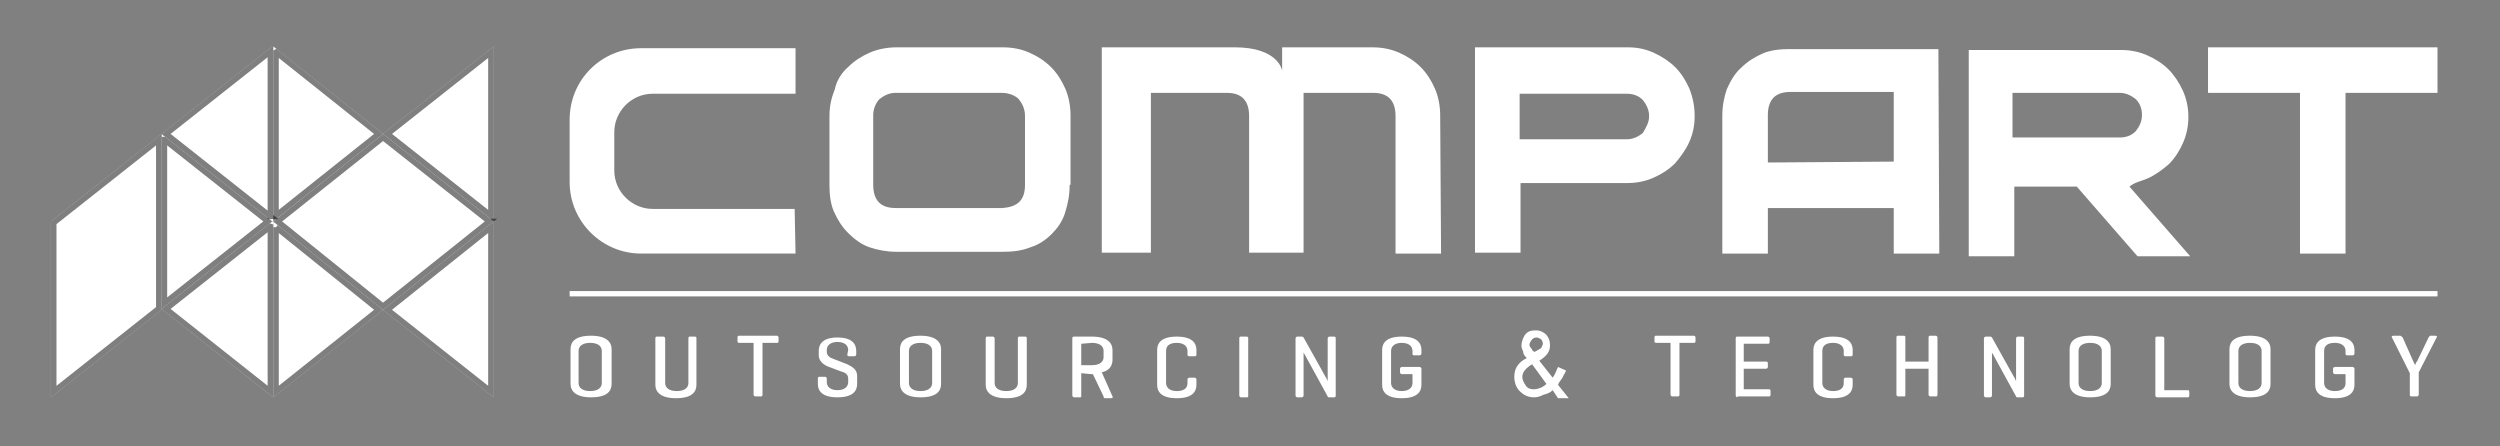 <svg width="224" height="40" fill="none" xmlns="http://www.w3.org/2000/svg"><rect width="100%" height="100%" fill="#808080" stroke="none"/><path d="M71.28 22.719H57.44c-3.52 0-6.4-2.88-6.4-6.4v-5.6c0-3.6 2.88-6.4 6.4-6.4h13.84v4.08h-12.8c-1.92 0-3.44 1.6-3.44 3.44v3.44c0 1.92 1.6 3.44 3.44 3.44H71.2l.08 4zM91.84 16.56V10.4c0-.64-.24-1.12-.56-1.52-.32-.32-.88-.56-1.52-.56h-9.52c-.56 0-1.04.24-1.44.56-.32.32-.56.88-.56 1.44v6.24c0 1.36.64 2.08 2 2.08h9.52c1.44-.08 2.08-.72 2.08-2.08zm4 0c0 .96-.16 1.68-.4 2.48-.24.8-.72 1.44-1.2 1.92s-1.12.96-1.92 1.2c-.8.32-1.6.4-2.48.4h-9.52c-.88 0-1.68-.16-2.4-.4-.72-.24-1.36-.72-1.92-1.28-.56-.56-.96-1.2-1.28-1.92-.32-.72-.4-1.6-.4-2.4V10.4c0-.88.16-1.6.48-2.4.16-.8.64-1.52 1.2-2 .56-.56 1.2-.96 1.92-1.28.72-.32 1.6-.48 2.4-.48h9.52c.88 0 1.68.16 2.4.48.72.32 1.36.72 1.92 1.28.56.56.96 1.2 1.28 1.92.32.72.48 1.6.48 2.4v6.24h-.08zM129.12 22.72h-4.08V10.4c0-1.36-.64-2.08-2-2.08h-6.24v14.32h-4.88V10.4c0-1.36-.64-2.08-2-2.08h-6.8v14.32h-4.4V4.24h11.92c3.92 0 4.24 2.08 4.24 2.08V4.24h8.08c.88 0 1.68.16 2.4.48.72.32 1.36.72 1.92 1.28.56.56.96 1.2 1.28 1.92.32.72.48 1.6.48 2.4l.08 12.4zM147.76 10.4c0-.56-.24-1.04-.56-1.44-.4-.4-.88-.56-1.44-.56h-9.6v4.08h9.6c.56 0 1.04-.24 1.44-.56.32-.56.56-.96.56-1.52zm4.08 0c0 .88-.16 1.6-.48 2.32-.32.72-.8 1.36-1.28 1.92-.56.56-1.2.96-1.92 1.28-.72.32-1.52.48-2.32.48h-9.6v6.24h-4.08V4.24h13.68c.88 0 1.6.16 2.32.48.72.32 1.44.8 1.92 1.28.56.56.96 1.2 1.28 1.92.32.8.48 1.6.48 2.48zM169.68 14.48V8.24h-9.28c-1.36 0-2 .72-2 2.08v4.24l11.28-.08zm4.08 8.24h-4.08v-4.08H158.4v4.08h-4.08V10.4c0-.96.16-1.68.4-2.4.32-.72.72-1.44 1.28-1.92.56-.56 1.2-.96 1.92-1.28.72-.32 1.6-.4 2.4-.4h13.36l.08 18.32zM197.839 4.24v4.08h8.24v14.4h4.08V8.32h8.24V4.24h-20.56zM180.32 8.32h9.6c.56 0 1.04.24 1.44.56.4.4.56.88.56 1.44 0 .56-.24 1.04-.56 1.44-.4.4-.88.56-1.44.56h-9.6v-4zM192.4 16c.72-.32 1.36-.8 1.92-1.28.56-.56.96-1.2 1.28-1.92.32-.72.48-1.52.48-2.32 0-.8-.16-1.6-.48-2.32-.32-.72-.8-1.44-1.28-1.92-.56-.56-1.2-.96-1.92-1.28-.72-.32-1.52-.48-2.32-.48H176.4v18.48h4.08v-6.24h5.6l5.44 6.24h4.72l-5.44-6.24c.48-.4 1.04-.48 1.6-.72zM218.4 26.08H51.04v.48H218.4v-.48zM139.12 34.96c-.24.24-.48.32-.8.4-.32.16-.56.24-.88.24-.56 0-.961-.24-1.281-.56-.32-.32-.479-.8-.479-1.28 0-.72.32-1.28 1.12-1.68-.16-.16-.32-.32-.32-.56-.08-.24-.161-.32-.161-.56 0-.32.161-.72.321-.96.24-.32.56-.4.96-.4.4 0 .72.16.96.4.24.32.32.56.32.96 0 .56-.32.96-.96 1.36l1.2 1.52c.24-.32.32-.64.48-.96l.72.32c-.08.24-.24.4-.32.64-.16.24-.32.4-.4.64l.96 1.2h-.96l-.48-.72zm-1.84-2.32c-.56.32-.88.72-.88 1.12 0 .32.159.56.319.8s.401.32.721.32c.32 0 .8-.16 1.12-.48l-1.28-1.76zm-.24-1.76c0 .16.08.24.16.32.08.16.159.32.319.32.32-.16.401-.24.561-.32.08-.16.16-.32.16-.4 0-.16-.08-.32-.16-.4-.16-.08-.24-.16-.4-.16-.16 0-.32.08-.4.16-.16.24-.24.32-.24.48zM53.92 31.44c0-.4-.32-.72-1.04-.72s-1.04.32-1.04.72v2.88c0 .4.32.72 1.04.72s1.04-.32 1.04-.72v-2.88zm-2.8-.16c0-.64.4-1.2 1.84-1.2 1.36 0 1.84.56 1.84 1.2v3.12c0 .64-.4 1.2-1.84 1.2-1.36 0-1.84-.56-1.84-1.2v-3.12zM59.6 34.32c0 .4.32.72 1.04.72s1.04-.32 1.04-.72v-4c0-.16.08-.16.16-.16h.4c.16 0 .16.08.16.16v4.16c0 .64-.4 1.2-1.84 1.2-1.36 0-1.84-.56-1.84-1.2v-4.16c0-.16.08-.16.16-.16h.56c.08 0 .16.08.16.16v4zM69.6 30.08c.08 0 .16.08.16.16v.32c0 .16-.08.16-.16.16h-1.28v4.64c0 .16-.08.16-.16.16h-.48c-.08 0-.16-.08-.16-.16v-4.64h-1.28c-.16 0-.16-.08-.16-.16v-.32c0-.16.08-.16.16-.16h3.36zM76 31.36c0-.4-.32-.72-.96-.72-.64 0-.96.32-.96.72v.16c0 .32.24.48.4.56l1.44.56c.48.24.88.48.88 1.04v.72c0 .64-.4 1.2-1.76 1.2-1.36 0-1.76-.56-1.76-1.2v-.48c0-.16.08-.16.16-.16h.48c.08 0 .16.08.16.16v.32c0 .4.32.72.96.72.64 0 .96-.32.96-.72v-.32c0-.4-.32-.56-.64-.64l-1.28-.48c-.32-.16-.72-.48-.72-.96v-.4c0-.64.4-1.2 1.68-1.2 1.28 0 1.68.56 1.68 1.2v.32c0 .08-.08.16-.16.16h-.48c-.16 0-.16-.08-.16-.16l.08-.4zM83.52 31.44c0-.4-.32-.72-1.04-.72s-1.04.32-1.04.72v2.88c0 .4.32.72 1.04.72s1.04-.32 1.04-.72v-2.88zm-2.88-.16c0-.64.4-1.2 1.84-1.2 1.36 0 1.84.56 1.84 1.2v3.12c0 .64-.4 1.2-1.84 1.2-1.36 0-1.84-.56-1.84-1.2v-3.12zM89.12 34.32c0 .4.32.72 1.04.72s1.04-.32 1.04-.72v-4c0-.16.08-.16.16-.16h.48c.16 0 .16.08.16.16v4.16c0 .64-.4 1.2-1.84 1.2-1.36 0-1.84-.56-1.84-1.2v-4.16c0-.16.08-.16.16-.16h.48c.08 0 .16.08.16.16v4zM96.88 30.8v1.92h.96c.72 0 1.04-.32 1.04-.72v-.56c0-.4-.32-.72-1.04-.72l-.96.08zm0 2.64v2c0 .16 0 .16-.16.16h-.48c-.08 0-.16-.08-.16-.16v-5.12c0-.16.08-.16.16-.16h1.6c1.36 0 1.84.56 1.84 1.2v.88c0 .48-.24.96-.96 1.12l.96 2.16c.08.08 0 .16-.16.16h-.48c-.16 0-.16-.08-.16-.16l-.96-2h-.16l-.88-.08zM107.2 34.48c0 .64-.4 1.2-1.76 1.2-1.36 0-1.76-.56-1.76-1.2v-3.12c0-.64.4-1.2 1.76-1.2 1.36 0 1.76.56 1.76 1.2v.4c0 .16-.08.16-.16.16h-.48c-.16 0-.16-.08-.16-.16v-.32c0-.4-.32-.72-.96-.72-.72 0-.96.32-.96.72v2.88c0 .4.32.72.96.72.72 0 .96-.32.96-.72V34c0-.08.08-.16.16-.16h.48c.08 0 .16.08.16.16v.48zM111.84 35.44c0 .16 0 .16-.16.16h-.48c-.08 0-.16-.08-.16-.16v-5.12c0-.16.08-.16.16-.16h.48c.16 0 .16.08.16.16v5.12zM119.68 35.44c0 .08 0 .16-.16.16h-.4c-.08 0-.16 0-.16-.08l-1.84-3.36c-.16-.32-.32-.56-.32-.56v3.84c0 .08-.08.16-.16.16h-.4c-.08 0-.16-.08-.16-.16v-5.12c0-.08.08-.16.16-.16h.4c.08 0 .08 0 .16.08l1.92 3.44c.16.24.24.48.24.48v-3.84c0-.08.08-.16.16-.16h.4c.16 0 .16.08.16.16v5.12zM127.2 32.88c.08 0 .16.08.16.16v1.44c0 .64-.4 1.2-1.76 1.2-1.36 0-1.76-.56-1.76-1.2v-3.12c0-.64.4-1.2 1.76-1.2 1.36 0 1.76.56 1.76 1.2v.32c0 .08-.08.16-.16.16h-.48c-.16 0-.16-.08-.16-.16v-.24c0-.4-.32-.72-.96-.72-.64 0-.96.32-.96.72v2.88c0 .4.32.72.96.72.64 0 .96-.32.96-.72v-.8h-.96c-.08 0-.16-.08-.16-.16v-.32c0-.08.08-.16.16-.16h1.6zM151.76 30.08c.08 0 .16.08.16.16v.32c0 .16-.08.16-.16.16h-1.28v4.64c0 .16-.08.16-.16.16h-.48c-.08 0-.16-.08-.16-.16v-4.64h-1.28c-.16 0-.16-.08-.16-.16v-.32c0-.16.08-.16.16-.16h3.36zM155.68 35.6c-.08 0-.16-.08-.16-.16v-5.12c0-.16.08-.16.16-.16h2.72c.08 0 .16.08.16.16v.32c0 .16-.08.16-.16.16h-2.16v1.6h2c.16 0 .16.08.16.16v.32c0 .08-.08.16-.16.16h-2v1.84h2.24c.08 0 .16 0 .16.16v.32c0 .16-.08.16-.16.16h-2.8v.08zM166 34.48c0 .64-.4 1.2-1.76 1.2-1.36 0-1.76-.56-1.76-1.2v-3.12c0-.64.4-1.2 1.76-1.2 1.36 0 1.76.56 1.76 1.2v.4c0 .16-.08.16-.16.16h-.48c-.16 0-.16-.08-.16-.16v-.32c0-.4-.32-.72-.96-.72-.72 0-.96.32-.96.72v2.88c0 .4.32.72.96.72.72 0 .96-.32.96-.72V34c0-.08.08-.16.16-.16h.48c.08 0 .16.08.16.16v.48zM170.719 32.4h2.08v-2.16c0-.16.08-.16.16-.16h.48c.08 0 .16.08.16.16v5.12c0 .16-.08.16-.16.16h-.48c-.08 0-.16-.08-.16-.16v-2.32h-2.08v2.32c0 .16 0 .16-.16.16h-.48c-.08 0-.16-.08-.16-.16v-5.12c0-.16.08-.16.16-.16h.48c.16 0 .16.08.16.16v2.16zM181.36 35.44c0 .08 0 .16-.16.16h-.4c-.08 0-.16 0-.16-.08l-1.84-3.36c-.16-.32-.32-.56-.32-.56v3.84c0 .08-.08.16-.16.16h-.4c-.08 0-.16-.08-.16-.16v-5.12c0-.08.08-.16.16-.16h.4c.08 0 .08 0 .16.08l1.92 3.44c.16.24.24.48.24.48v-3.84c0-.08.08-.16.16-.16h.4c.16 0 .16.08.16.16v5.12zM188.319 31.44c0-.4-.32-.72-1.04-.72s-1.04.32-1.04.72v2.88c0 .4.32.72 1.04.72s1.04-.32 1.04-.72v-2.88zm-2.88-.16c0-.64.4-1.2 1.84-1.2 1.36 0 1.84.56 1.84 1.2v3.12c0 .64-.4 1.2-1.84 1.2-1.36 0-1.84-.56-1.84-1.2v-3.12zM193.92 34.96H196c.08 0 .16 0 .16.16v.32c0 .16-.08.16-.16.16h-2.72c-.08 0-.16-.08-.16-.16v-5.12c0-.16.08-.16.16-.16h.48c.08 0 .16.08.16.16v4.64zM202.64 31.44c0-.4-.32-.72-1.04-.72s-1.04.32-1.04.72v2.88c0 .4.32.72 1.04.72s1.04-.32 1.04-.72v-2.88zm-2.88-.16c0-.64.4-1.2 1.84-1.2 1.36 0 1.84.56 1.84 1.2v3.12c0 .64-.4 1.2-1.84 1.2-1.36 0-1.84-.56-1.84-1.2v-3.12zM210.8 32.88c.08 0 .16.08.16.16v1.44c0 .64-.4 1.2-1.76 1.2-1.36 0-1.76-.56-1.76-1.2v-3.12c0-.64.4-1.2 1.76-1.2 1.36 0 1.76.56 1.76 1.2v.32c0 .08-.08.16-.16.16h-.48c-.16 0-.16-.08-.16-.16v-.24c0-.4-.32-.72-.96-.72-.72 0-.96.32-.96.72v2.88c0 .4.32.72.96.72.72 0 .96-.32.96-.72v-.8h-.96c-.08 0-.16-.08-.16-.16v-.32c0-.08.08-.16.16-.16h1.6zM216.24 32.4l.16.32s.08-.32.16-.32l1.04-2.16c.08-.08.08-.16.16-.16h.48c.08 0 .16.08.08.16l-1.6 3.12v2c0 .08-.08.16-.16.16h-.48c-.16 0-.16-.08-.16-.16v-1.92l-1.6-3.2c-.08-.08 0-.16.16-.16h.56c.08 0 .16.08.24.16l.96 2.16zM24.48 35.6l9.84-7.84-9.84-7.92V35.6z" fill="#fff"/><path d="M24.73 20.361l9.19 7.397-9.19 7.323V20.36z" stroke="#000" stroke-opacity=".5" stroke-width=".5"/><path d="M44.24 4.16L34.32 12l9.92 7.84V4.16z" fill="#fff"/><path d="M43.99 19.323L34.723 12l9.267-7.324v14.647z" stroke="#000" stroke-opacity=".5" stroke-width=".5"/><path d="M24.48 19.84l9.84 7.92 9.92-7.92L34.32 12l-9.84 7.84z" fill="#fff"/><path d="M43.837 19.841L34.32 27.44l-9.44-7.599 9.44-7.522 9.517 7.522z" stroke="#000" stroke-opacity=".5" stroke-width=".5"/><path d="M14.48 12v15.68l9.92-7.84L14.48 12z" fill="#fff"/><path d="M14.73 12.516l9.266 7.324-9.267 7.324V12.516z" stroke="#000" stroke-opacity=".5" stroke-width=".5"/><path d="M14.48 27.68l10 7.92V19.84h-.08l-9.92 7.84z" fill="#fff"/><path d="M24.23 20.292v14.79l-9.348-7.402 9.347-7.388z" stroke="#000" stroke-opacity=".5" stroke-width=".5"/><path d="M24.48 4.16v15.68L34.32 12l-9.84-7.84z" fill="#fff"/><path d="M24.73 4.678L33.917 12l-9.189 7.32V4.679z" stroke="#000" stroke-opacity=".5" stroke-width=".5"/><path d="M4.56 19.84V35.6l9.92-7.84V12l-9.92 7.84z" fill="#fff"/><path d="M14.23 12.516V27.64l-9.42 7.445V19.96l9.42-7.445z" stroke="#000" stroke-opacity=".5" stroke-width=".5"/><path d="M34.32 27.76l9.92 7.84V19.84l-9.92 7.92z" fill="#fff"/><path d="M43.99 20.359v14.724l-9.269-7.325 9.269-7.4z" stroke="#000" stroke-opacity=".5" stroke-width=".5"/><path d="M24.4 4.16L14.48 12l9.92 7.84h.08V4.16h-.08z" fill="#fff"/><path d="M24.23 19.387L14.881 12l9.347-7.387v14.774z" stroke="#000" stroke-opacity=".5" stroke-width=".5"/></svg>